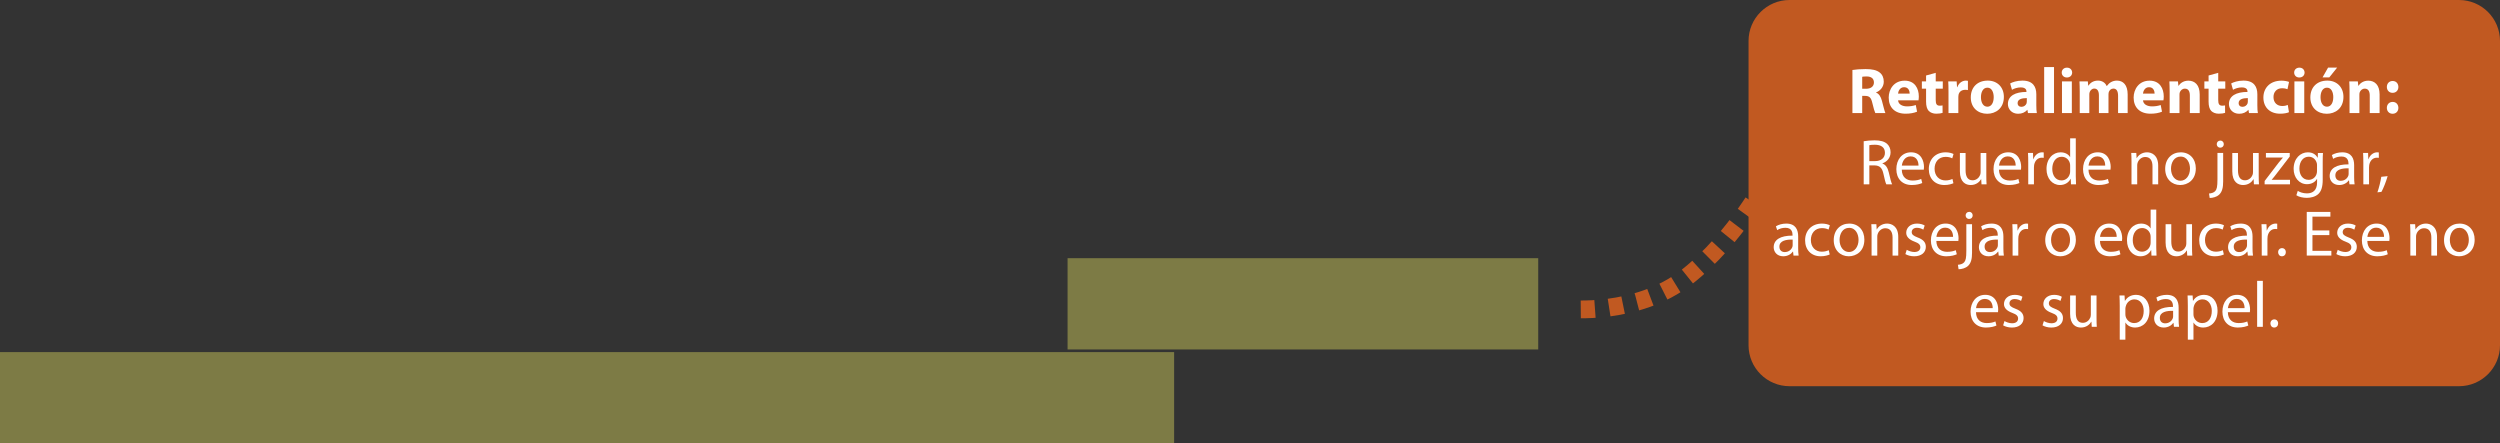 <?xml version="1.0" encoding="utf-8"?>
<!-- Generator: Adobe Illustrator 16.0.0, SVG Export Plug-In . SVG Version: 6.00 Build 0)  -->
<!DOCTYPE svg PUBLIC "-//W3C//DTD SVG 1.1//EN" "http://www.w3.org/Graphics/SVG/1.1/DTD/svg11.dtd">
<svg version="1.1" id="Capa_1" xmlns="http://www.w3.org/2000/svg" xmlns:xlink="http://www.w3.org/1999/xlink" x="0px" y="0px"
	 width="703.866px" height="124.835px" viewBox="0 0 703.866 124.835" enable-background="new 0 0 703.866 124.835"
	 xml:space="preserve">
<rect x="0" y="0" width="703.866" height="124.835" fill="#333333" stroke="none"/>
<g>
	<g>
		<g>
			<g>
				<path fill-rule="evenodd" clip-rule="evenodd" fill="#C15921" d="M703.866,97.191c0,6.376-5.169,11.543-11.543,11.543H503.838
					c-6.374,0-11.543-5.167-11.543-11.543V11.542C492.295,5.167,497.464,0,503.838,0h188.485c6.374,0,11.543,5.167,11.543,11.542
					V97.191z"/>
				<g>
					<g>
						<path fill="#FFFFFF" d="M521.543,19.703c0.894-0.146,2.207-0.255,3.702-0.255c1.823,0,3.1,0.273,3.975,0.966
							c0.748,0.584,1.149,1.459,1.149,2.59c0,1.55-1.112,2.626-2.17,3.009v0.055c0.856,0.346,1.331,1.148,1.641,2.279
							c0.383,1.403,0.748,3.009,0.984,3.482h-2.844c-0.183-0.364-0.493-1.35-0.839-2.862c-0.347-1.551-0.876-1.951-2.024-1.97h-0.82
							v4.832h-2.754V19.703z M524.297,24.991h1.094c1.386,0,2.206-0.692,2.206-1.769c0-1.112-0.766-1.696-2.042-1.696
							c-0.675,0-1.058,0.037-1.258,0.092V24.991z"/>
						<path fill="#FFFFFF" d="M534.401,28.255c0.072,1.149,1.222,1.696,2.516,1.696c0.948,0,1.714-0.128,2.462-0.383l0.364,1.878
							c-0.911,0.383-2.023,0.565-3.227,0.565c-3.027,0-4.76-1.751-4.76-4.541c0-2.261,1.404-4.759,4.504-4.759
							c2.881,0,3.976,2.243,3.976,4.449c0,0.474-0.055,0.894-0.092,1.094H534.401z M537.665,26.358c0-0.674-0.292-1.805-1.568-1.805
							c-1.167,0-1.641,1.076-1.714,1.805H537.665z"/>
						<path fill="#FFFFFF" d="M544.997,20.506v2.406h1.987v2.043h-1.987v3.228c0,1.075,0.273,1.567,1.095,1.567
							c0.383,0,0.564-0.018,0.82-0.072l0.018,2.097c-0.346,0.128-1.021,0.237-1.786,0.237c-0.894,0-1.642-0.311-2.098-0.766
							c-0.51-0.529-0.766-1.387-0.766-2.645v-3.646h-1.186v-2.043h1.186v-1.659L544.997,20.506z"/>
						<path fill="#FFFFFF" d="M548.591,25.849c0-1.313-0.019-2.17-0.073-2.937h2.371l0.109,1.642h0.072
							c0.456-1.312,1.532-1.86,2.407-1.86c0.255,0,0.383,0.019,0.584,0.055v2.607c-0.22-0.036-0.438-0.072-0.748-0.072
							c-1.021,0-1.714,0.547-1.896,1.404c-0.036,0.182-0.055,0.4-0.055,0.619v4.522h-2.771V25.849z"/>
						<path fill="#FFFFFF" d="M564.183,27.271c0,3.264-2.315,4.759-4.704,4.759c-2.607,0-4.613-1.714-4.613-4.595
							c0-2.899,1.896-4.741,4.777-4.741C562.359,22.693,564.183,24.572,564.183,27.271z M557.729,27.361
							c0,1.532,0.638,2.681,1.823,2.681c1.094,0,1.769-1.075,1.769-2.698c0-1.313-0.511-2.662-1.769-2.662
							C558.238,24.682,557.729,26.049,557.729,27.361z"/>
						<path fill="#FFFFFF" d="M573.32,29.678c0,0.839,0.037,1.659,0.146,2.151h-2.498l-0.164-0.894h-0.055
							c-0.584,0.711-1.495,1.094-2.553,1.094c-1.806,0-2.882-1.312-2.882-2.734c0-2.316,2.079-3.41,5.233-3.41v-0.109
							c0-0.492-0.255-1.167-1.622-1.167c-0.912,0-1.879,0.31-2.462,0.675l-0.511-1.787c0.62-0.347,1.842-0.803,3.465-0.803
							c2.972,0,3.901,1.751,3.901,3.866V29.678z M570.641,27.617c-1.459,0-2.59,0.347-2.59,1.404c0,0.711,0.475,1.057,1.095,1.057
							c0.674,0,1.258-0.455,1.44-1.021c0.036-0.146,0.055-0.311,0.055-0.475V27.617z"/>
						<path fill="#FFFFFF" d="M575.529,18.883h2.771v12.946h-2.771V18.883z"/>
						<path fill="#FFFFFF" d="M583.407,20.433c0,0.766-0.564,1.386-1.495,1.386c-0.875,0-1.44-0.62-1.44-1.386
							c0-0.784,0.584-1.386,1.478-1.386S583.39,19.648,583.407,20.433z M580.545,31.829v-8.917h2.771v8.917H580.545z"/>
						<path fill="#FFFFFF" d="M585.542,25.757c0-1.112-0.036-2.042-0.073-2.845h2.353l0.109,1.204h0.055
							c0.383-0.584,1.186-1.423,2.698-1.423c1.167,0,2.061,0.603,2.443,1.532h0.037c0.347-0.475,0.729-0.839,1.167-1.094
							c0.492-0.274,1.039-0.438,1.695-0.438c1.714,0,3.009,1.204,3.009,3.885v5.251h-2.698v-4.851c0-1.294-0.42-2.042-1.313-2.042
							c-0.656,0-1.094,0.438-1.294,0.967c-0.055,0.2-0.092,0.474-0.092,0.711v5.215h-2.698v-5.015c0-1.112-0.401-1.878-1.295-1.878
							c-0.711,0-1.13,0.547-1.295,0.984c-0.091,0.219-0.109,0.475-0.109,0.712v5.196h-2.698V25.757z"/>
						<path fill="#FFFFFF" d="M603.361,28.255c0.072,1.149,1.222,1.696,2.516,1.696c0.948,0,1.714-0.128,2.462-0.383l0.364,1.878
							c-0.911,0.383-2.023,0.565-3.227,0.565c-3.027,0-4.76-1.751-4.76-4.541c0-2.261,1.404-4.759,4.504-4.759
							c2.881,0,3.976,2.243,3.976,4.449c0,0.474-0.055,0.894-0.092,1.094H603.361z M606.625,26.358c0-0.674-0.292-1.805-1.568-1.805
							c-1.167,0-1.641,1.076-1.714,1.805H606.625z"/>
						<path fill="#FFFFFF" d="M610.857,25.757c0-1.112-0.036-2.042-0.073-2.845h2.407l0.128,1.24h0.055
							c0.364-0.583,1.258-1.44,2.753-1.44c1.823,0,3.191,1.222,3.191,3.848v5.27h-2.771v-4.941c0-1.148-0.401-1.933-1.404-1.933
							c-0.766,0-1.222,0.528-1.423,1.039c-0.072,0.183-0.091,0.438-0.091,0.693v5.142h-2.771V25.757z"/>
						<path fill="#FFFFFF" d="M624.535,20.506v2.406h1.987v2.043h-1.987v3.228c0,1.075,0.273,1.567,1.095,1.567
							c0.383,0,0.564-0.018,0.82-0.072l0.018,2.097c-0.346,0.128-1.021,0.237-1.786,0.237c-0.894,0-1.642-0.311-2.098-0.766
							c-0.511-0.529-0.766-1.387-0.766-2.645v-3.646h-1.186v-2.043h1.186v-1.659L624.535,20.506z"/>
						<path fill="#FFFFFF" d="M635.55,29.678c0,0.839,0.037,1.659,0.146,2.151h-2.498l-0.164-0.894h-0.055
							c-0.584,0.711-1.495,1.094-2.553,1.094c-1.806,0-2.882-1.312-2.882-2.734c0-2.316,2.079-3.41,5.233-3.41v-0.109
							c0-0.492-0.255-1.167-1.622-1.167c-0.912,0-1.879,0.31-2.462,0.675l-0.511-1.787c0.62-0.347,1.842-0.803,3.465-0.803
							c2.972,0,3.901,1.751,3.901,3.866V29.678z M632.87,27.617c-1.459,0-2.59,0.347-2.59,1.404c0,0.711,0.475,1.057,1.095,1.057
							c0.674,0,1.258-0.455,1.44-1.021c0.036-0.146,0.055-0.311,0.055-0.475V27.617z"/>
						<path fill="#FFFFFF" d="M644.451,31.592c-0.493,0.237-1.423,0.42-2.48,0.42c-2.881,0-4.723-1.769-4.723-4.559
							c0-2.607,1.787-4.741,5.105-4.741c0.729,0,1.532,0.128,2.115,0.347l-0.438,2.061c-0.328-0.146-0.82-0.273-1.55-0.273
							c-1.459,0-2.407,1.039-2.389,2.498c0,1.623,1.094,2.498,2.443,2.498c0.656,0,1.167-0.109,1.586-0.292L644.451,31.592z"/>
						<path fill="#FFFFFF" d="M648.847,20.433c0,0.766-0.564,1.386-1.495,1.386c-0.875,0-1.44-0.62-1.44-1.386
							c0-0.784,0.584-1.386,1.478-1.386S648.829,19.648,648.847,20.433z M645.984,31.829v-8.917h2.771v8.917H645.984z"/>
						<path fill="#FFFFFF" d="M659.788,27.271c0,3.264-2.315,4.759-4.704,4.759c-2.607,0-4.613-1.714-4.613-4.595
							c0-2.899,1.896-4.741,4.777-4.741C657.965,22.693,659.788,24.572,659.788,27.271z M653.334,27.361
							c0,1.532,0.638,2.681,1.823,2.681c1.094,0,1.769-1.075,1.769-2.698c0-1.313-0.511-2.662-1.769-2.662
							C653.844,24.682,653.334,26.049,653.334,27.361z M658.02,19.028l-2.225,2.771h-1.896l1.568-2.771H658.02z"/>
						<path fill="#FFFFFF" d="M661.505,25.757c0-1.112-0.036-2.042-0.073-2.845h2.407l0.128,1.24h0.055
							c0.364-0.583,1.258-1.44,2.753-1.44c1.823,0,3.191,1.222,3.191,3.848v5.27h-2.771v-4.941c0-1.148-0.401-1.933-1.404-1.933
							c-0.766,0-1.222,0.528-1.423,1.039c-0.072,0.183-0.091,0.438-0.091,0.693v5.142h-2.771V25.757z"/>
						<path fill="#FFFFFF" d="M672.01,24.48c0-0.984,0.675-1.678,1.623-1.678c0.967,0,1.604,0.675,1.623,1.678
							c0,0.948-0.639,1.659-1.642,1.659C672.666,26.14,672.01,25.429,672.01,24.48z M672.01,30.37c0-0.984,0.675-1.678,1.623-1.678
							c0.967,0,1.604,0.675,1.623,1.678c0,0.948-0.639,1.659-1.642,1.659C672.666,32.029,672.01,31.318,672.01,30.37z"/>
						<path fill="#FFFFFF" d="M524.717,39.766c0.803-0.146,1.97-0.255,3.045-0.255c1.696,0,2.809,0.328,3.556,1.003
							c0.602,0.547,0.967,1.386,0.967,2.352c0,1.605-1.021,2.681-2.298,3.118v0.055c0.931,0.328,1.495,1.204,1.787,2.48
							c0.401,1.714,0.693,2.899,0.948,3.373h-1.641c-0.201-0.364-0.475-1.404-0.803-2.936c-0.364-1.696-1.039-2.334-2.479-2.389
							h-1.495v5.324h-1.587V39.766z M526.304,45.363h1.622c1.696,0,2.771-0.93,2.771-2.334c0-1.586-1.148-2.279-2.826-2.279
							c-0.766,0-1.294,0.055-1.567,0.128V45.363z"/>
						<path fill="#FFFFFF" d="M535.441,47.771c0.036,2.17,1.404,3.063,3.026,3.063c1.149,0,1.86-0.2,2.444-0.456l0.291,1.149
							c-0.565,0.255-1.55,0.564-2.954,0.564c-2.717,0-4.339-1.805-4.339-4.467s1.567-4.741,4.139-4.741
							c2.899,0,3.646,2.517,3.646,4.14c0,0.328-0.018,0.564-0.055,0.747H535.441z M540.146,46.622
							c0.019-1.003-0.419-2.59-2.225-2.59c-1.641,0-2.334,1.478-2.461,2.59H540.146z"/>
						<path fill="#FFFFFF" d="M549.977,51.582c-0.42,0.2-1.35,0.51-2.535,0.51c-2.662,0-4.394-1.805-4.394-4.504
							c0-2.717,1.859-4.704,4.74-4.704c0.948,0,1.787,0.237,2.225,0.475l-0.364,1.222c-0.383-0.201-0.985-0.42-1.86-0.42
							c-2.023,0-3.118,1.514-3.118,3.337c0,2.042,1.313,3.301,3.063,3.301c0.912,0,1.514-0.219,1.97-0.42L549.977,51.582z"/>
						<path fill="#FFFFFF" d="M559.241,49.467c0,0.93,0.019,1.731,0.073,2.425h-1.423l-0.091-1.44h-0.036
							c-0.401,0.711-1.35,1.641-2.918,1.641c-1.386,0-3.045-0.783-3.045-3.865v-5.16h1.604v4.868c0,1.678,0.529,2.826,1.97,2.826
							c1.075,0,1.823-0.747,2.115-1.477c0.091-0.219,0.146-0.511,0.146-0.82v-5.397h1.604V49.467z"/>
						<path fill="#FFFFFF" d="M562.8,47.771c0.036,2.17,1.404,3.063,3.027,3.063c1.148,0,1.859-0.2,2.443-0.456l0.291,1.149
							c-0.565,0.255-1.55,0.564-2.954,0.564c-2.717,0-4.339-1.805-4.339-4.467s1.567-4.741,4.139-4.741
							c2.899,0,3.646,2.517,3.646,4.14c0,0.328-0.018,0.564-0.055,0.747H562.8z M567.504,46.622c0.019-1.003-0.419-2.59-2.225-2.59
							c-1.641,0-2.334,1.478-2.461,2.59H567.504z"/>
						<path fill="#FFFFFF" d="M571.044,45.819c0-1.039-0.019-1.933-0.073-2.753h1.404l0.073,1.75h0.055
							c0.401-1.185,1.386-1.933,2.461-1.933c0.165,0,0.292,0.019,0.438,0.036v1.514c-0.164-0.036-0.328-0.036-0.548-0.036
							c-1.13,0-1.933,0.839-2.151,2.042c-0.036,0.219-0.055,0.492-0.055,0.748v4.704h-1.604V45.819z"/>
						<path fill="#FFFFFF" d="M584.429,38.945v10.667c0,0.784,0.037,1.678,0.073,2.279h-1.423l-0.072-1.531h-0.055
							c-0.475,0.984-1.532,1.731-2.973,1.731c-2.133,0-3.792-1.805-3.792-4.485c-0.019-2.936,1.823-4.723,3.956-4.723
							c1.368,0,2.262,0.639,2.662,1.331h0.037v-5.27H584.429z M582.843,46.658c0-0.2-0.019-0.474-0.073-0.675
							c-0.237-1.003-1.112-1.842-2.315-1.842c-1.659,0-2.645,1.459-2.645,3.392c0,1.787,0.894,3.265,2.607,3.265
							c1.076,0,2.061-0.729,2.353-1.915c0.055-0.219,0.073-0.438,0.073-0.692V46.658z"/>
						<path fill="#FFFFFF" d="M588.005,47.771c0.036,2.17,1.404,3.063,3.027,3.063c1.148,0,1.859-0.2,2.443-0.456l0.291,1.149
							c-0.565,0.255-1.55,0.564-2.954,0.564c-2.717,0-4.339-1.805-4.339-4.467s1.567-4.741,4.139-4.741
							c2.899,0,3.646,2.517,3.646,4.14c0,0.328-0.018,0.564-0.055,0.747H588.005z M592.709,46.622
							c0.019-1.003-0.419-2.59-2.225-2.59c-1.641,0-2.334,1.478-2.461,2.59H592.709z"/>
						<path fill="#FFFFFF" d="M600.115,45.455c0-0.93-0.019-1.659-0.073-2.389h1.423l0.091,1.459h0.036
							c0.438-0.821,1.459-1.642,2.918-1.642c1.222,0,3.118,0.729,3.118,3.757v5.251h-1.604v-5.087c0-1.423-0.529-2.608-2.043-2.608
							c-1.039,0-1.859,0.748-2.151,1.642c-0.072,0.2-0.109,0.474-0.109,0.747v5.307h-1.604V45.455z"/>
						<path fill="#FFFFFF" d="M618.224,47.406c0,3.264-2.279,4.686-4.395,4.686c-2.37,0-4.229-1.75-4.229-4.54
							c0-2.936,1.95-4.668,4.376-4.668C616.51,42.884,618.224,44.726,618.224,47.406z M611.24,47.497
							c0,1.933,1.094,3.392,2.662,3.392c1.532,0,2.681-1.44,2.681-3.428c0-1.495-0.748-3.374-2.645-3.374
							C612.061,44.087,611.24,45.838,611.24,47.497z"/>
						<path fill="#FFFFFF" d="M621.946,54.48c0.748-0.055,1.367-0.255,1.751-0.692c0.438-0.492,0.619-1.186,0.619-3.301v-7.421
							h1.605v8.041c0,1.714-0.274,2.826-1.058,3.629c-0.712,0.711-1.879,1.003-2.735,1.003L621.946,54.48z M626.104,40.586
							c0,0.529-0.364,0.985-1.021,0.985c-0.584,0-0.967-0.456-0.967-0.985c0-0.547,0.401-1.003,1.003-1.003
							S626.104,40.039,626.104,40.586z"/>
						<path fill="#FFFFFF" d="M635.933,49.467c0,0.93,0.019,1.731,0.073,2.425h-1.423l-0.091-1.44h-0.036
							c-0.401,0.711-1.35,1.641-2.918,1.641c-1.386,0-3.045-0.783-3.045-3.865v-5.16h1.604v4.868c0,1.678,0.529,2.826,1.97,2.826
							c1.075,0,1.823-0.747,2.115-1.477c0.091-0.219,0.146-0.511,0.146-0.82v-5.397h1.604V49.467z"/>
						<path fill="#FFFFFF" d="M637.595,50.962l3.976-5.197c0.4-0.492,0.766-0.911,1.167-1.386v-0.036h-4.777v-1.276h6.71v1.003
							l-3.938,5.124c-0.383,0.492-0.729,0.947-1.131,1.386v0.036h5.142v1.276h-7.147V50.962z"/>
						<path fill="#FFFFFF" d="M653.952,50.597c0,2.043-0.419,3.265-1.258,4.048c-0.875,0.784-2.115,1.058-3.228,1.058
							c-1.058,0-2.225-0.255-2.936-0.729l0.401-1.24c0.583,0.383,1.495,0.711,2.589,0.711c1.641,0,2.845-0.857,2.845-3.1v-0.967
							h-0.037c-0.474,0.82-1.44,1.478-2.808,1.478c-2.188,0-3.756-1.86-3.756-4.304c0-2.99,1.95-4.668,3.993-4.668
							c1.531,0,2.352,0.784,2.753,1.514h0.036l0.055-1.331h1.423c-0.055,0.62-0.073,1.35-0.073,2.406V50.597z M652.348,46.549
							c0-0.273-0.019-0.511-0.091-0.711c-0.292-0.948-1.058-1.714-2.243-1.714c-1.531,0-2.626,1.294-2.626,3.337
							c0,1.732,0.894,3.173,2.607,3.173c1.003,0,1.896-0.62,2.225-1.642c0.092-0.273,0.128-0.583,0.128-0.856V46.549z"/>
						<path fill="#FFFFFF" d="M662.798,49.776c0,0.766,0.037,1.514,0.128,2.115h-1.44l-0.128-1.112h-0.055
							c-0.492,0.693-1.44,1.312-2.698,1.312c-1.787,0-2.698-1.258-2.698-2.534c0-2.134,1.896-3.301,5.306-3.282v-0.183
							c0-0.711-0.2-2.042-2.006-2.023c-0.839,0-1.695,0.237-2.315,0.656l-0.365-1.076c0.729-0.455,1.806-0.766,2.918-0.766
							c2.698,0,3.354,1.842,3.354,3.592V49.776z M661.248,47.388c-1.75-0.036-3.737,0.273-3.737,1.987
							c0,1.058,0.692,1.532,1.495,1.532c1.167,0,1.914-0.729,2.17-1.478c0.055-0.182,0.072-0.364,0.072-0.511V47.388z"/>
						<path fill="#FFFFFF" d="M665.39,45.819c0-1.039-0.019-1.933-0.073-2.753h1.404l0.073,1.75h0.055
							c0.401-1.185,1.386-1.933,2.461-1.933c0.165,0,0.292,0.019,0.438,0.036v1.514c-0.164-0.036-0.328-0.036-0.548-0.036
							c-1.13,0-1.933,0.839-2.151,2.042c-0.036,0.219-0.055,0.492-0.055,0.748v4.704h-1.604V45.819z"/>
						<path fill="#FFFFFF" d="M669.348,54.152c0.401-1.094,0.894-3.045,1.094-4.376l1.787-0.183c-0.438,1.55-1.24,3.574-1.751,4.432
							L669.348,54.152z"/>
						<path fill="#FFFFFF" d="M506.267,69.84c0,0.766,0.037,1.514,0.128,2.115h-1.44l-0.128-1.112h-0.055
							c-0.492,0.693-1.44,1.312-2.698,1.312c-1.787,0-2.698-1.258-2.698-2.534c0-2.134,1.896-3.301,5.306-3.282v-0.183
							c0-0.711-0.2-2.042-2.006-2.023c-0.839,0-1.695,0.236-2.315,0.656l-0.365-1.076c0.729-0.455,1.806-0.766,2.918-0.766
							c2.698,0,3.354,1.842,3.354,3.592V69.84z M504.717,67.451c-1.75-0.036-3.737,0.273-3.737,1.987
							c0,1.058,0.692,1.532,1.495,1.532c1.167,0,1.914-0.729,2.17-1.478c0.055-0.182,0.072-0.364,0.072-0.511V67.451z"/>
						<path fill="#FFFFFF" d="M515.149,71.646c-0.42,0.2-1.35,0.51-2.535,0.51c-2.662,0-4.394-1.805-4.394-4.504
							c0-2.717,1.859-4.704,4.74-4.704c0.948,0,1.787,0.237,2.225,0.475l-0.364,1.222c-0.383-0.201-0.985-0.42-1.86-0.42
							c-2.023,0-3.118,1.514-3.118,3.337c0,2.042,1.313,3.301,3.063,3.301c0.912,0,1.514-0.219,1.97-0.42L515.149,71.646z"/>
						<path fill="#FFFFFF" d="M524.906,67.47c0,3.264-2.279,4.686-4.395,4.686c-2.37,0-4.229-1.75-4.229-4.54
							c0-2.936,1.95-4.668,4.376-4.668C523.192,62.947,524.906,64.789,524.906,67.47z M517.923,67.561
							c0,1.933,1.094,3.392,2.662,3.392c1.532,0,2.681-1.44,2.681-3.428c0-1.495-0.748-3.374-2.645-3.374
							C518.743,64.15,517.923,65.901,517.923,67.561z"/>
						<path fill="#FFFFFF" d="M526.933,65.519c0-0.93-0.019-1.659-0.073-2.389h1.423l0.091,1.459h0.036
							c0.438-0.821,1.459-1.642,2.918-1.642c1.222,0,3.118,0.729,3.118,3.756v5.252h-1.604v-5.087c0-1.423-0.529-2.608-2.043-2.608
							c-1.039,0-1.859,0.748-2.151,1.642c-0.072,0.2-0.109,0.474-0.109,0.747v5.307h-1.604V65.519z"/>
						<path fill="#FFFFFF" d="M536.836,70.332c0.492,0.292,1.331,0.62,2.134,0.62c1.148,0,1.695-0.565,1.695-1.312
							c0-0.767-0.456-1.167-1.623-1.604c-1.604-0.584-2.352-1.441-2.352-2.498c0-1.423,1.167-2.59,3.045-2.59
							c0.894,0,1.678,0.237,2.151,0.547l-0.383,1.167c-0.347-0.219-0.984-0.528-1.806-0.528c-0.947,0-1.458,0.547-1.458,1.203
							c0,0.729,0.511,1.058,1.659,1.514c1.514,0.565,2.315,1.331,2.315,2.644c0,1.568-1.222,2.662-3.282,2.662
							c-0.966,0-1.859-0.255-2.479-0.619L536.836,70.332z"/>
						<path fill="#FFFFFF" d="M545.171,67.834c0.036,2.17,1.404,3.063,3.027,3.063c1.148,0,1.859-0.2,2.443-0.456l0.291,1.149
							c-0.565,0.255-1.55,0.564-2.954,0.564c-2.717,0-4.339-1.805-4.339-4.467s1.567-4.741,4.139-4.741
							c2.899,0,3.646,2.517,3.646,4.14c0,0.328-0.018,0.564-0.055,0.747H545.171z M549.875,66.686
							c0.019-1.003-0.419-2.59-2.225-2.59c-1.641,0-2.334,1.478-2.461,2.59H549.875z"/>
						<path fill="#FFFFFF" d="M551.245,74.544c0.748-0.055,1.367-0.255,1.751-0.692c0.438-0.492,0.619-1.186,0.619-3.301V63.13
							h1.605v8.041c0,1.714-0.274,2.826-1.058,3.629c-0.712,0.711-1.879,1.003-2.735,1.003L551.245,74.544z M555.402,60.649
							c0,0.529-0.364,0.985-1.021,0.985c-0.584,0-0.967-0.456-0.967-0.985c0-0.547,0.401-1.003,1.003-1.003
							S555.402,60.103,555.402,60.649z"/>
						<path fill="#FFFFFF" d="M564.046,69.84c0,0.766,0.037,1.514,0.128,2.115h-1.44l-0.128-1.112h-0.055
							c-0.492,0.693-1.44,1.312-2.698,1.312c-1.787,0-2.698-1.258-2.698-2.534c0-2.134,1.896-3.301,5.306-3.282v-0.183
							c0-0.711-0.2-2.042-2.006-2.023c-0.839,0-1.695,0.236-2.315,0.656l-0.365-1.076c0.729-0.455,1.806-0.766,2.918-0.766
							c2.698,0,3.354,1.842,3.354,3.592V69.84z M562.496,67.451c-1.75-0.036-3.737,0.273-3.737,1.987
							c0,1.058,0.692,1.532,1.495,1.532c1.167,0,1.914-0.729,2.17-1.478c0.055-0.182,0.072-0.364,0.072-0.511V67.451z"/>
						<path fill="#FFFFFF" d="M566.638,65.883c0-1.039-0.019-1.933-0.073-2.753h1.404l0.073,1.75h0.055
							c0.401-1.185,1.386-1.933,2.461-1.933c0.165,0,0.292,0.019,0.438,0.036v1.514c-0.164-0.036-0.328-0.036-0.548-0.036
							c-1.13,0-1.933,0.839-2.151,2.042c-0.036,0.219-0.055,0.492-0.055,0.748v4.704h-1.604V65.883z"/>
						<path fill="#FFFFFF" d="M584.454,67.47c0,3.264-2.279,4.686-4.395,4.686c-2.37,0-4.229-1.75-4.229-4.54
							c0-2.936,1.95-4.668,4.376-4.668C582.74,62.947,584.454,64.789,584.454,67.47z M577.471,67.561
							c0,1.933,1.094,3.392,2.662,3.392c1.532,0,2.681-1.44,2.681-3.428c0-1.495-0.748-3.374-2.645-3.374
							C578.291,64.15,577.471,65.901,577.471,67.561z"/>
						<path fill="#FFFFFF" d="M591.24,67.834c0.036,2.17,1.404,3.063,3.026,3.063c1.149,0,1.86-0.2,2.444-0.456l0.291,1.149
							c-0.565,0.255-1.55,0.564-2.954,0.564c-2.717,0-4.339-1.805-4.339-4.467s1.567-4.741,4.139-4.741
							c2.899,0,3.646,2.517,3.646,4.14c0,0.328-0.018,0.564-0.055,0.747H591.24z M595.944,66.686c0.019-1.003-0.419-2.59-2.225-2.59
							c-1.641,0-2.334,1.478-2.461,2.59H595.944z"/>
						<path fill="#FFFFFF" d="M607.088,59.009v10.667c0,0.784,0.037,1.678,0.073,2.279h-1.422l-0.073-1.531h-0.055
							c-0.475,0.984-1.532,1.731-2.973,1.731c-2.133,0-3.792-1.805-3.792-4.485c-0.019-2.936,1.823-4.723,3.956-4.723
							c1.368,0,2.262,0.639,2.662,1.331h0.037v-5.27H607.088z M605.502,66.722c0-0.2-0.019-0.474-0.073-0.675
							c-0.237-1.003-1.112-1.842-2.315-1.842c-1.659,0-2.645,1.459-2.645,3.392c0,1.787,0.894,3.265,2.607,3.265
							c1.076,0,2.061-0.729,2.353-1.915c0.055-0.219,0.073-0.438,0.073-0.692V66.722z"/>
						<path fill="#FFFFFF" d="M617.156,69.53c0,0.93,0.019,1.731,0.073,2.425h-1.423l-0.091-1.44h-0.036
							c-0.401,0.711-1.35,1.641-2.918,1.641c-1.386,0-3.045-0.784-3.045-3.865v-5.16h1.604v4.868c0,1.678,0.529,2.826,1.97,2.826
							c1.075,0,1.823-0.747,2.115-1.477c0.091-0.219,0.146-0.511,0.146-0.82V63.13h1.604V69.53z"/>
						<path fill="#FFFFFF" d="M626.112,71.646c-0.42,0.2-1.35,0.51-2.535,0.51c-2.662,0-4.394-1.805-4.394-4.504
							c0-2.717,1.859-4.704,4.74-4.704c0.948,0,1.787,0.237,2.225,0.475l-0.364,1.222c-0.383-0.201-0.985-0.42-1.86-0.42
							c-2.023,0-3.118,1.514-3.118,3.337c0,2.042,1.313,3.301,3.063,3.301c0.912,0,1.514-0.219,1.97-0.42L626.112,71.646z"/>
						<path fill="#FFFFFF" d="M634.191,69.84c0,0.766,0.037,1.514,0.128,2.115h-1.44l-0.128-1.112h-0.055
							c-0.492,0.693-1.44,1.312-2.698,1.312c-1.787,0-2.698-1.258-2.698-2.534c0-2.134,1.896-3.301,5.306-3.282v-0.183
							c0-0.711-0.2-2.042-2.006-2.023c-0.839,0-1.695,0.236-2.315,0.656l-0.365-1.076c0.729-0.455,1.806-0.766,2.918-0.766
							c2.698,0,3.354,1.842,3.354,3.592V69.84z M632.642,67.451c-1.75-0.036-3.737,0.273-3.737,1.987
							c0,1.058,0.692,1.532,1.495,1.532c1.167,0,1.914-0.729,2.17-1.478c0.055-0.182,0.072-0.364,0.072-0.511V67.451z"/>
						<path fill="#FFFFFF" d="M636.783,65.883c0-1.039-0.019-1.933-0.073-2.753h1.404l0.073,1.75h0.055
							c0.401-1.185,1.386-1.933,2.462-1.933c0.164,0,0.291,0.019,0.438,0.036v1.514c-0.164-0.036-0.328-0.036-0.548-0.036
							c-1.13,0-1.933,0.839-2.151,2.042c-0.036,0.219-0.055,0.492-0.055,0.748v4.704h-1.604V65.883z"/>
						<path fill="#FFFFFF" d="M641.397,71.007c0-0.656,0.456-1.148,1.094-1.148c0.639,0,1.076,0.474,1.076,1.148
							c0,0.656-0.438,1.148-1.112,1.148C641.835,72.155,641.397,71.663,641.397,71.007z"/>
						<path fill="#FFFFFF" d="M655.822,66.193h-4.759v4.431h5.324v1.331h-6.93v-12.29h6.656v1.331h-5.051v3.884h4.759V66.193z"/>
						<path fill="#FFFFFF" d="M658.177,70.332c0.492,0.292,1.331,0.62,2.134,0.62c1.148,0,1.695-0.565,1.695-1.312
							c0-0.767-0.456-1.167-1.623-1.604c-1.604-0.584-2.352-1.441-2.352-2.498c0-1.423,1.167-2.59,3.045-2.59
							c0.894,0,1.678,0.237,2.151,0.547l-0.383,1.167c-0.347-0.219-0.984-0.528-1.806-0.528c-0.947,0-1.458,0.547-1.458,1.203
							c0,0.729,0.511,1.058,1.659,1.514c1.514,0.565,2.315,1.331,2.315,2.644c0,1.568-1.222,2.662-3.282,2.662
							c-0.966,0-1.859-0.255-2.479-0.619L658.177,70.332z"/>
						<path fill="#FFFFFF" d="M666.512,67.834c0.036,2.17,1.404,3.063,3.026,3.063c1.149,0,1.86-0.2,2.444-0.456l0.291,1.149
							c-0.565,0.255-1.55,0.564-2.954,0.564c-2.717,0-4.339-1.805-4.339-4.467s1.567-4.741,4.139-4.741
							c2.899,0,3.646,2.517,3.646,4.14c0,0.328-0.018,0.564-0.055,0.747H666.512z M671.216,66.686
							c0.019-1.003-0.419-2.59-2.225-2.59c-1.641,0-2.334,1.478-2.461,2.59H671.216z"/>
						<path fill="#FFFFFF" d="M678.622,65.519c0-0.93-0.019-1.659-0.073-2.389h1.423l0.091,1.459h0.036
							c0.438-0.821,1.459-1.642,2.918-1.642c1.222,0,3.118,0.729,3.118,3.756v5.252h-1.604v-5.087c0-1.423-0.529-2.608-2.043-2.608
							c-1.039,0-1.859,0.748-2.151,1.642c-0.072,0.2-0.109,0.474-0.109,0.747v5.307h-1.604V65.519z"/>
						<path fill="#FFFFFF" d="M696.73,67.47c0,3.264-2.279,4.686-4.395,4.686c-2.37,0-4.229-1.75-4.229-4.54
							c0-2.936,1.95-4.668,4.376-4.668C695.017,62.947,696.73,64.789,696.73,67.47z M689.747,67.561
							c0,1.933,1.094,3.392,2.662,3.392c1.532,0,2.681-1.44,2.681-3.428c0-1.495-0.748-3.374-2.645-3.374
							C690.567,64.15,689.747,65.901,689.747,67.561z"/>
						<path fill="#FFFFFF" d="M556.333,87.896c0.036,2.17,1.404,3.063,3.027,3.063c1.148,0,1.859-0.2,2.443-0.456l0.291,1.149
							c-0.565,0.255-1.55,0.564-2.954,0.564c-2.717,0-4.339-1.805-4.339-4.467s1.567-4.741,4.139-4.741
							c2.899,0,3.646,2.517,3.646,4.14c0,0.328-0.018,0.564-0.055,0.747H556.333z M561.037,86.748
							c0.019-1.003-0.419-2.59-2.225-2.59c-1.641,0-2.334,1.478-2.461,2.59H561.037z"/>
						<path fill="#FFFFFF" d="M564.358,90.395c0.492,0.292,1.331,0.62,2.134,0.62c1.148,0,1.695-0.565,1.695-1.312
							c0-0.767-0.456-1.167-1.623-1.604c-1.604-0.584-2.352-1.441-2.352-2.498c0-1.423,1.167-2.59,3.045-2.59
							c0.894,0,1.678,0.237,2.151,0.547l-0.383,1.167c-0.347-0.219-0.984-0.528-1.806-0.528c-0.947,0-1.458,0.547-1.458,1.203
							c0,0.729,0.511,1.058,1.659,1.514c1.514,0.565,2.315,1.331,2.315,2.644c0,1.568-1.222,2.662-3.282,2.662
							c-0.966,0-1.859-0.255-2.479-0.619L564.358,90.395z"/>
						<path fill="#FFFFFF" d="M575.447,90.395c0.492,0.292,1.331,0.62,2.134,0.62c1.148,0,1.695-0.565,1.695-1.312
							c0-0.767-0.456-1.167-1.623-1.604c-1.604-0.584-2.352-1.441-2.352-2.498c0-1.423,1.167-2.59,3.045-2.59
							c0.894,0,1.678,0.237,2.151,0.547l-0.383,1.167c-0.347-0.219-0.984-0.528-1.806-0.528c-0.947,0-1.458,0.547-1.458,1.203
							c0,0.729,0.511,1.058,1.659,1.514c1.514,0.565,2.315,1.331,2.315,2.644c0,1.568-1.222,2.662-3.282,2.662
							c-0.966,0-1.859-0.255-2.479-0.619L575.447,90.395z"/>
						<path fill="#FFFFFF" d="M590.273,89.593c0,0.93,0.019,1.731,0.073,2.425h-1.423l-0.091-1.44h-0.036
							c-0.401,0.711-1.35,1.641-2.918,1.641c-1.386,0-3.045-0.784-3.045-3.865v-5.16h1.604v4.868c0,1.678,0.529,2.826,1.97,2.826
							c1.075,0,1.823-0.747,2.115-1.477c0.091-0.219,0.146-0.511,0.146-0.82v-5.397h1.604V89.593z"/>
						<path fill="#FFFFFF" d="M596.805,86.073c0-1.131-0.036-2.042-0.073-2.881h1.423l0.091,1.514h0.036
							c0.639-1.076,1.696-1.696,3.137-1.696c2.151,0,3.756,1.806,3.756,4.468c0,3.173-1.95,4.74-4.029,4.74
							c-1.167,0-2.188-0.51-2.717-1.386h-0.036v4.796h-1.587V86.073z M598.392,88.426c0,0.236,0.018,0.455,0.072,0.656
							c0.292,1.112,1.259,1.878,2.407,1.878c1.695,0,2.681-1.386,2.681-3.41c0-1.75-0.931-3.264-2.626-3.264
							c-1.094,0-2.134,0.766-2.425,1.97c-0.055,0.2-0.109,0.438-0.109,0.638V88.426z"/>
						<path fill="#FFFFFF" d="M613.382,89.902c0,0.766,0.037,1.514,0.128,2.115h-1.44l-0.128-1.112h-0.055
							c-0.492,0.693-1.44,1.312-2.698,1.312c-1.787,0-2.698-1.258-2.698-2.534c0-2.134,1.896-3.301,5.306-3.282v-0.183
							c0-0.711-0.2-2.042-2.006-2.023c-0.839,0-1.695,0.236-2.315,0.656l-0.365-1.076c0.729-0.455,1.806-0.766,2.918-0.766
							c2.698,0,3.354,1.842,3.354,3.592V89.902z M611.832,87.514c-1.75-0.036-3.737,0.273-3.737,1.987
							c0,1.058,0.692,1.532,1.495,1.532c1.167,0,1.914-0.729,2.17-1.478c0.055-0.182,0.072-0.364,0.072-0.511V87.514z"/>
						<path fill="#FFFFFF" d="M615.974,86.073c0-1.131-0.036-2.042-0.073-2.881h1.423l0.091,1.514h0.036
							c0.639-1.076,1.696-1.696,3.137-1.696c2.151,0,3.756,1.806,3.756,4.468c0,3.173-1.95,4.74-4.029,4.74
							c-1.167,0-2.188-0.51-2.717-1.386h-0.037v4.796h-1.586V86.073z M617.56,88.426c0,0.236,0.019,0.455,0.073,0.656
							c0.292,1.112,1.259,1.878,2.407,1.878c1.695,0,2.681-1.386,2.681-3.41c0-1.75-0.931-3.264-2.626-3.264
							c-1.094,0-2.134,0.766-2.425,1.97c-0.055,0.2-0.11,0.438-0.11,0.638V88.426z"/>
						<path fill="#FFFFFF" d="M627.245,87.896c0.036,2.17,1.404,3.063,3.027,3.063c1.148,0,1.859-0.2,2.443-0.456l0.291,1.149
							c-0.565,0.255-1.55,0.564-2.954,0.564c-2.717,0-4.339-1.805-4.339-4.467s1.567-4.741,4.139-4.741
							c2.899,0,3.646,2.517,3.646,4.14c0,0.328-0.018,0.564-0.055,0.747H627.245z M631.949,86.748
							c0.019-1.003-0.419-2.59-2.225-2.59c-1.641,0-2.334,1.478-2.461,2.59H631.949z"/>
						<path fill="#FFFFFF" d="M635.489,79.071h1.604v12.946h-1.604V79.071z"/>
						<path fill="#FFFFFF" d="M639.229,91.069c0-0.656,0.456-1.148,1.094-1.148c0.639,0,1.076,0.474,1.076,1.148
							c0,0.656-0.438,1.148-1.112,1.148C639.666,92.218,639.229,91.726,639.229,91.069z"/>
					</g>
				</g>
			</g>
		</g>
		<path fill="none" stroke="#C15921" stroke-width="5" stroke-miterlimit="10" stroke-dasharray="4" d="M497.659,50.095
			c0,0-8.763,16.96-22.783,27.918s-33.298,8.958-33.298,8.958"/>
	</g>
	<g>
		<rect y="99.133" fill="#EBE760" fill-opacity="0.4" width="330.571" height="25.702"/>
	</g>
	<g>
		<rect x="300.571" y="72.69" fill="#EBE760" fill-opacity="0.4" width="132.51" height="25.702"/>
	</g>
</g>
</svg>
